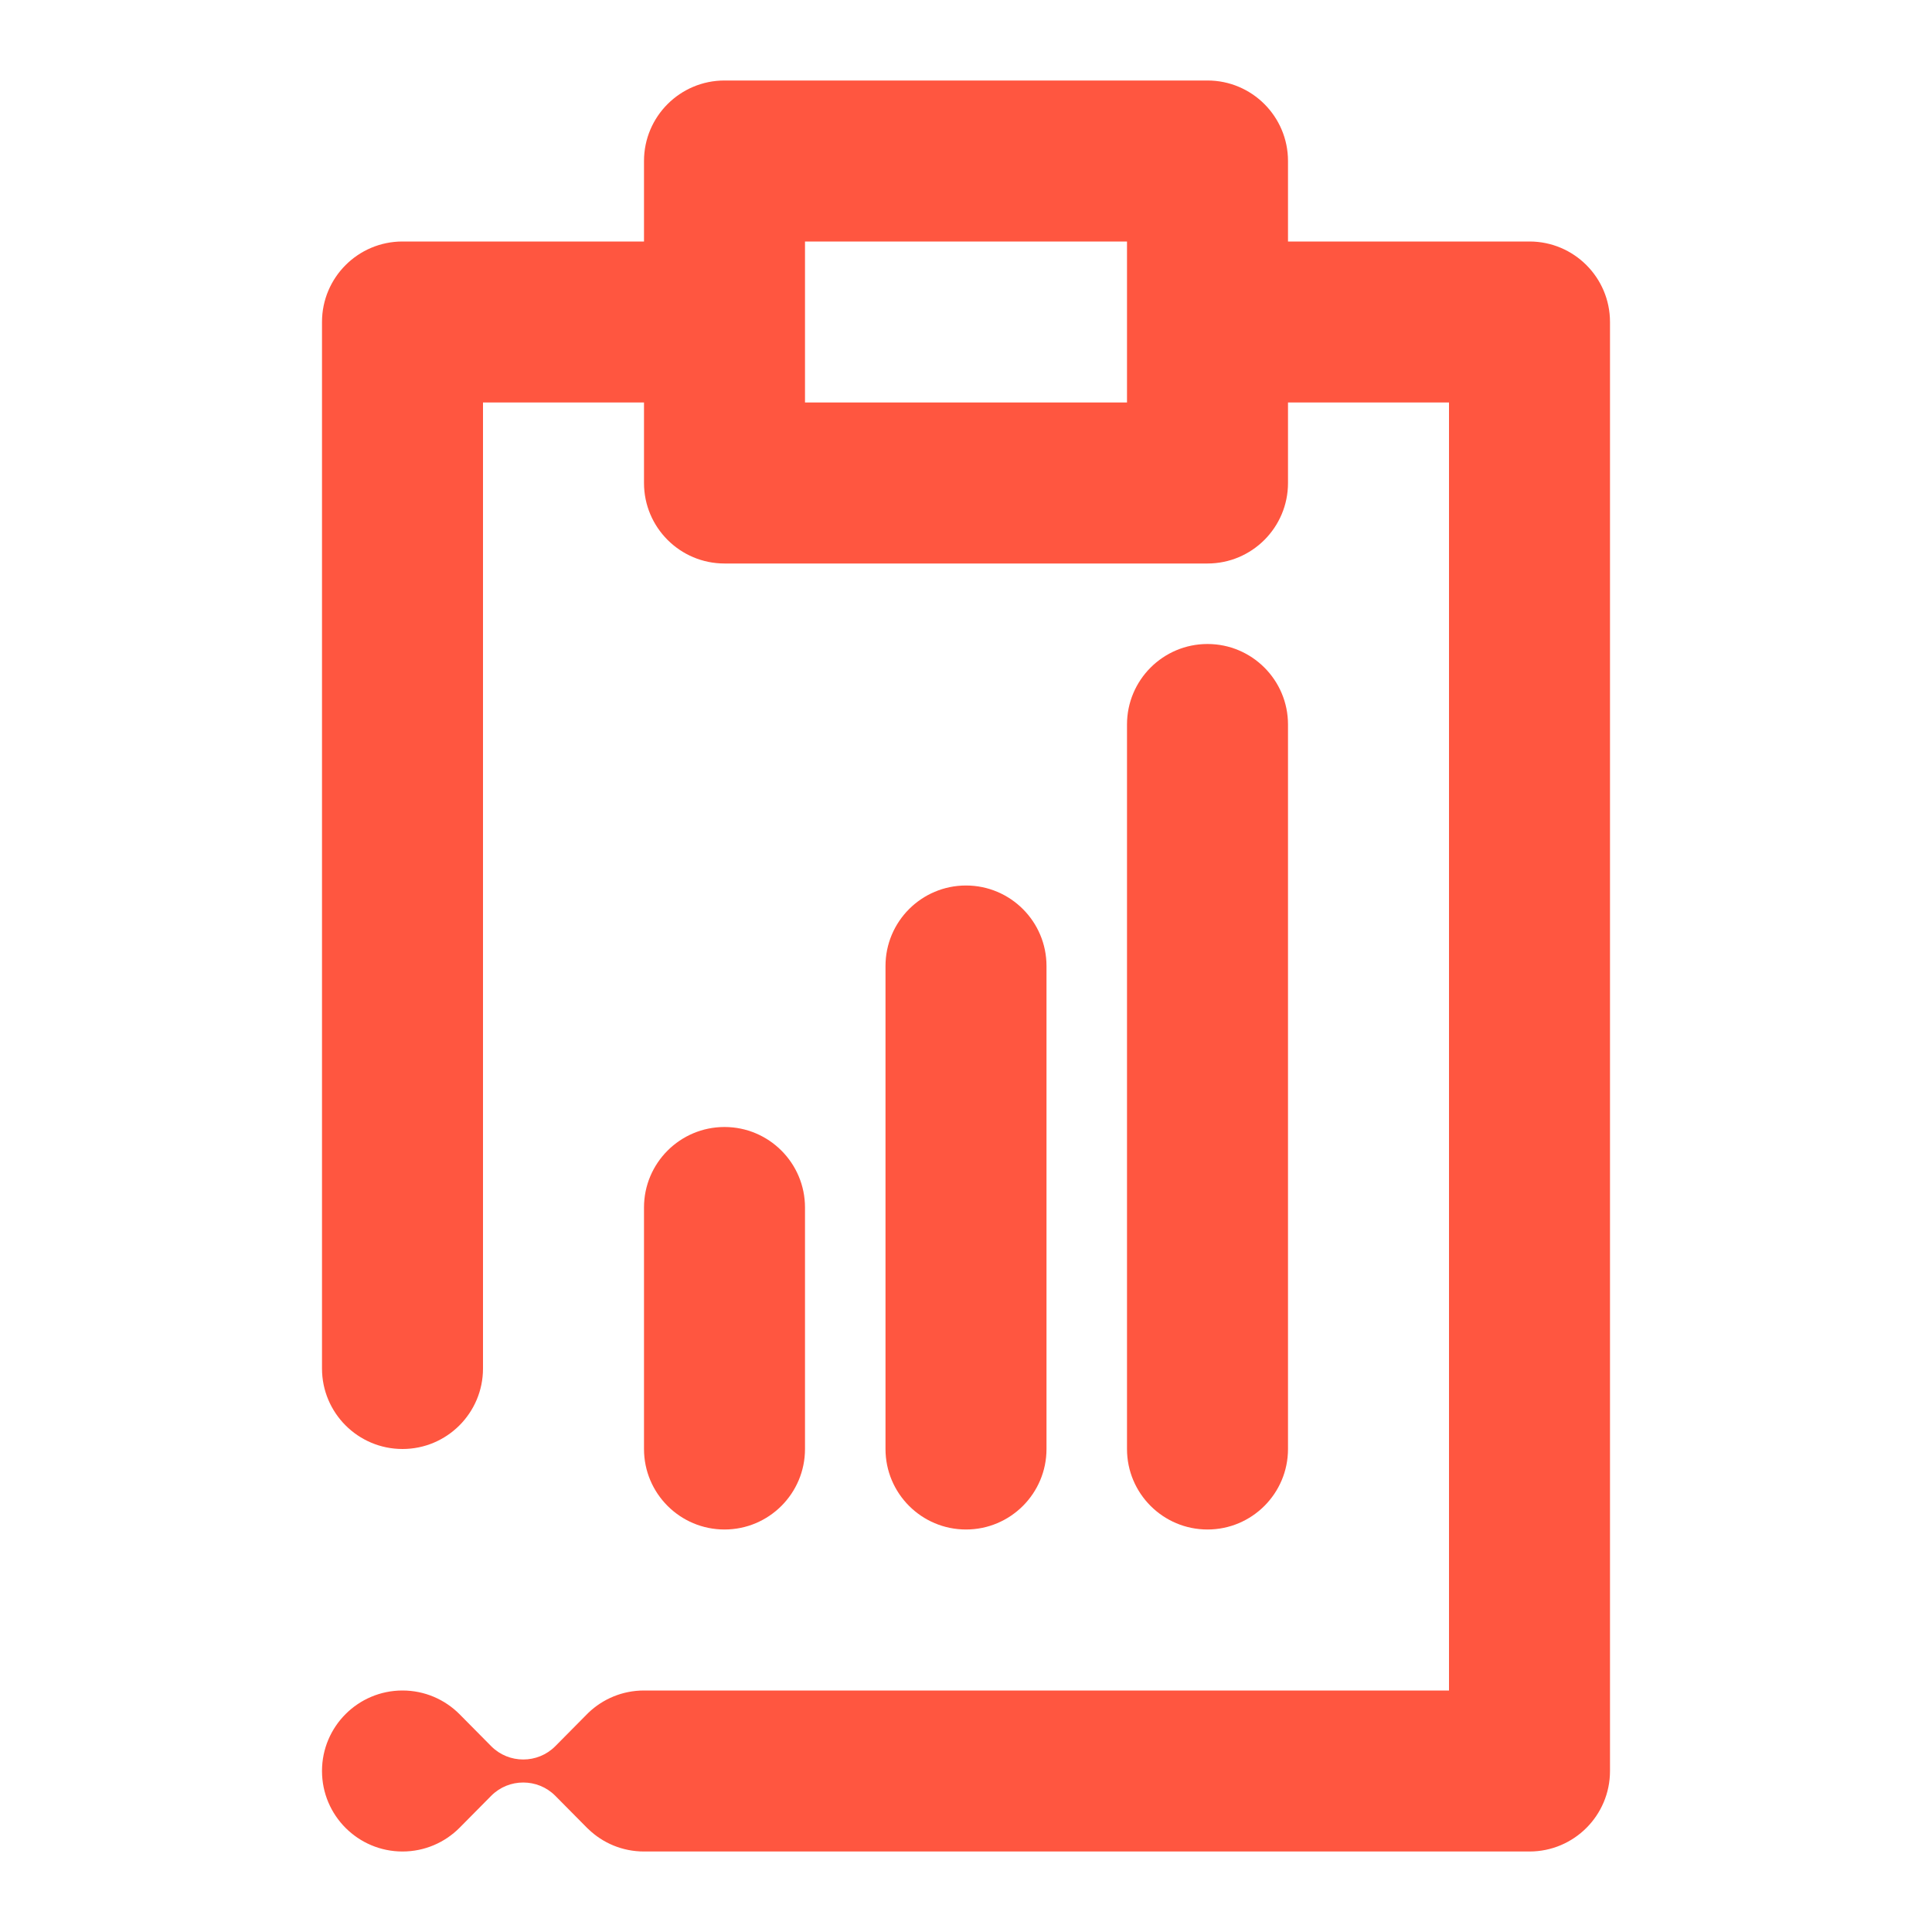 <svg width="24" height="24" viewBox="0 0 24 24" fill="none" xmlns="http://www.w3.org/2000/svg">
<path fill-rule="evenodd" clip-rule="evenodd" d="M9 1C8.448 1 8 1.448 8 2V3H5C4.448 3 4 3.448 4 4V17C4 17.552 4.448 18 5 18C5.552 18 6 17.552 6 17V5H8V6C8 6.552 8.448 7 9 7H15C15.552 7 16 6.552 16 6V5H18V21H8C7.732 21 7.489 21.105 7.309 21.277C7.304 21.282 7.298 21.288 7.293 21.293L6.897 21.693C6.787 21.803 6.643 21.857 6.5 21.857C6.356 21.857 6.213 21.803 6.103 21.693L5.707 21.293C5.526 21.112 5.276 21 5 21C4.448 21 4 21.448 4 22C4 22.552 4.448 23 5 23C5.276 23 5.526 22.888 5.707 22.707L6.103 22.307C6.213 22.197 6.356 22.143 6.5 22.143C6.643 22.143 6.787 22.197 6.897 22.307L7.293 22.707L7.308 22.721C7.487 22.894 7.731 23 8 23H19C19.552 23 20 22.552 20 22V4C20 3.448 19.552 3 19 3H16V2C16 1.448 15.552 1 15 1H9ZM14 5H10V3H14V5Z" fill="#FF5640"/>
<path d="M9 14C9.552 14 10 14.448 10 15V18C10 18.552 9.552 19 9 19C8.448 19 8 18.552 8 18V15C8 14.448 8.448 14 9 14Z" fill="#FF5640"/>
<path d="M13 12C13 11.448 12.552 11 12 11C11.448 11 11 11.448 11 12V18C11 18.552 11.448 19 12 19C12.552 19 13 18.552 13 18V12Z" fill="#FF5640"/>
<path d="M15 8C15.552 8 16 8.448 16 9V18C16 18.552 15.552 19 15 19C14.448 19 14 18.552 14 18V9C14 8.448 14.448 8 15 8Z" fill="#FF5640"/>
</svg>
